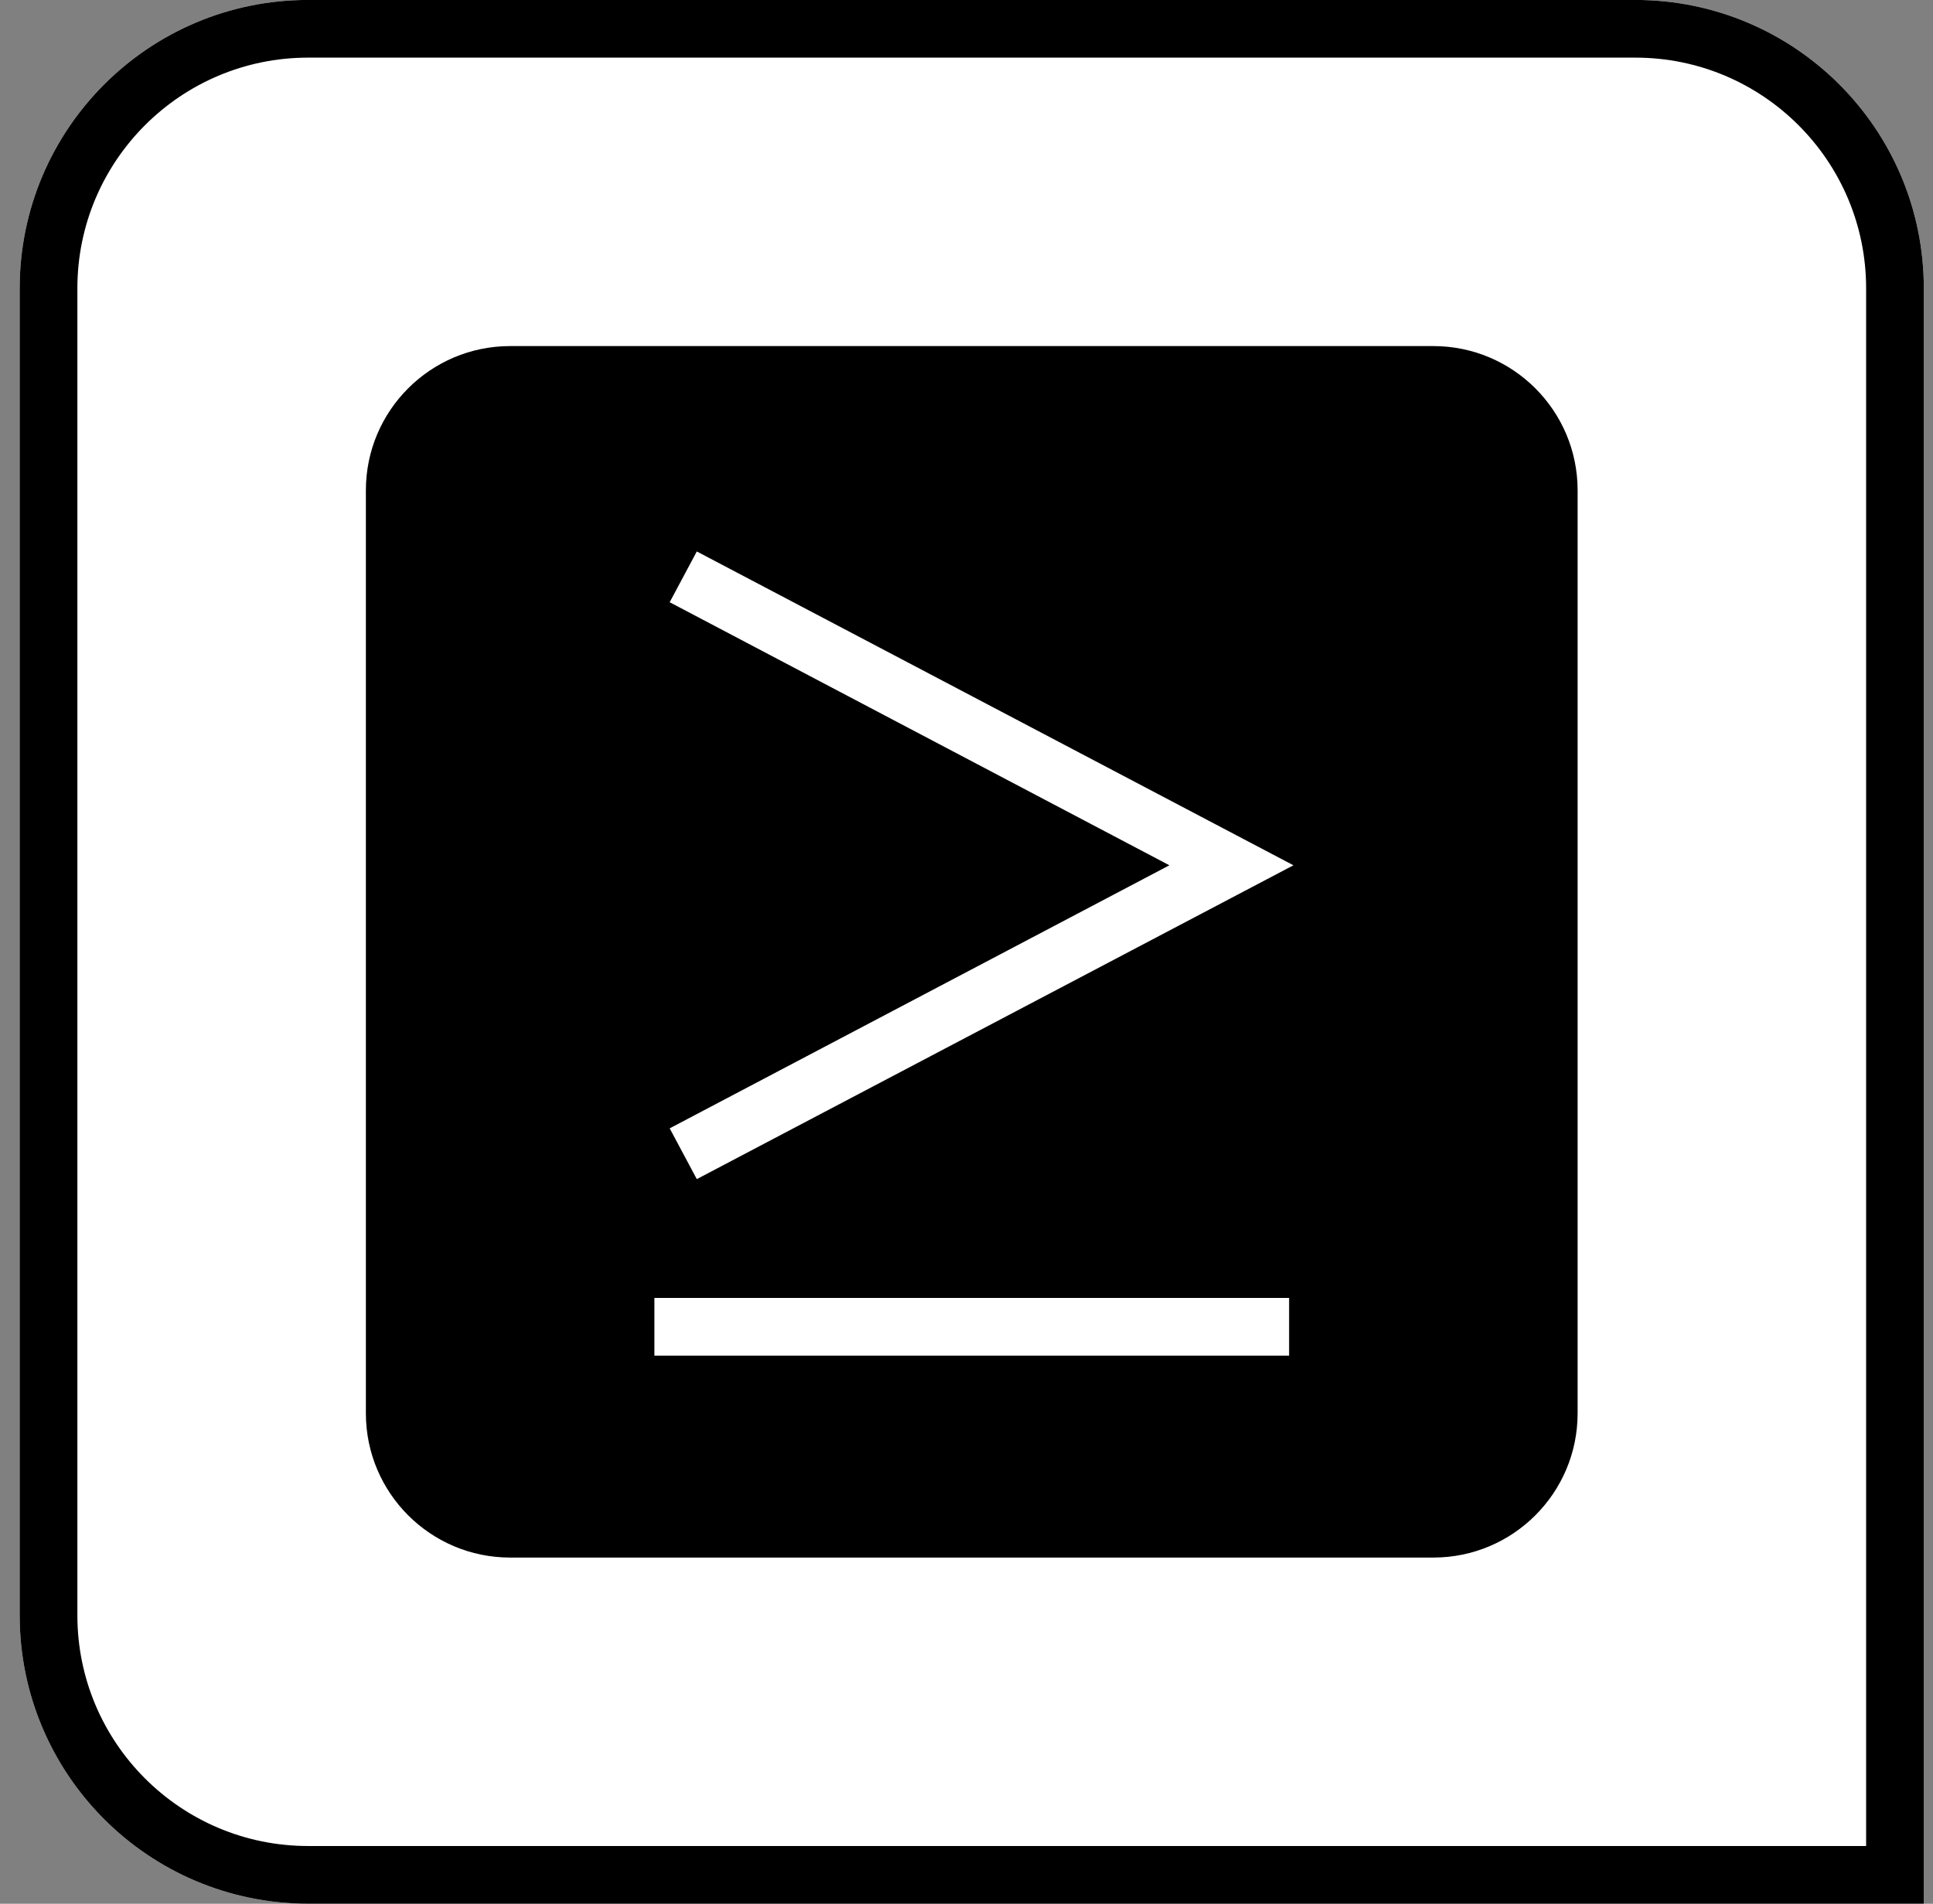 <svg width="67px" height="66px" viewBox="0 0 67 66" version="1.1" xmlns="http://www.w3.org/2000/svg" xmlns:xlink="http://www.w3.org/1999/xlink">
    <rect x="0" y="0" width="67" height="66" fill="#808080" stroke="none"/>
    <defs>
        <path d="M10.712,0 L56.712,0 C62.235,-1.01453063e-15 66.712,4.477 66.712,10 L66.712,66 L10.712,66 C5.189,66 0.712,61.523 0.712,56 L0.712,10 C0.712,4.477 5.189,1.01453063e-15 10.712,0 Z" id="path-1"></path>
    </defs>
    <g id="pointblank" stroke="none" stroke-width="1" fill="none" fill-rule="evenodd">
        <g id="col_vals_gte" transform="translate(-0.03, -0.002)">
            <g id="rectangle">
                <use fill="#FFFFFF" fill-rule="evenodd" xlink:href="#path-1"></use>
                <path stroke="#000000" stroke-width="2" d="M65.712,65 L65.712,10 C65.712,5.029 61.683,1 56.712,1 L10.712,1 C5.742,1 1.712,5.029 1.712,10 L1.712,56 C1.712,60.971 5.742,65 10.712,65 L65.712,65 Z"></path>
            </g>
            <path d="M49.712,12 L17.712,12 C14.952,12 12.712,14.24 12.712,17 L12.712,49 C12.712,51.76 14.952,54 17.712,54 L49.712,54 C52.472,54 54.712,51.76 54.712,49 L54.712,17 C54.712,14.24 52.472,12 49.712,12 Z M44.712,47 L22.712,47 L22.712,45 L44.712,45 L44.712,47 Z M24.182,40.88 L23.242,39.12 L40.562,30 L23.242,20.88 L24.182,19.12 L44.862,30 L24.182,40.88 Z" id="greater_than_equal" fill="#000000" fill-rule="nonzero"></path>
        </g>
    </g>
</svg>
